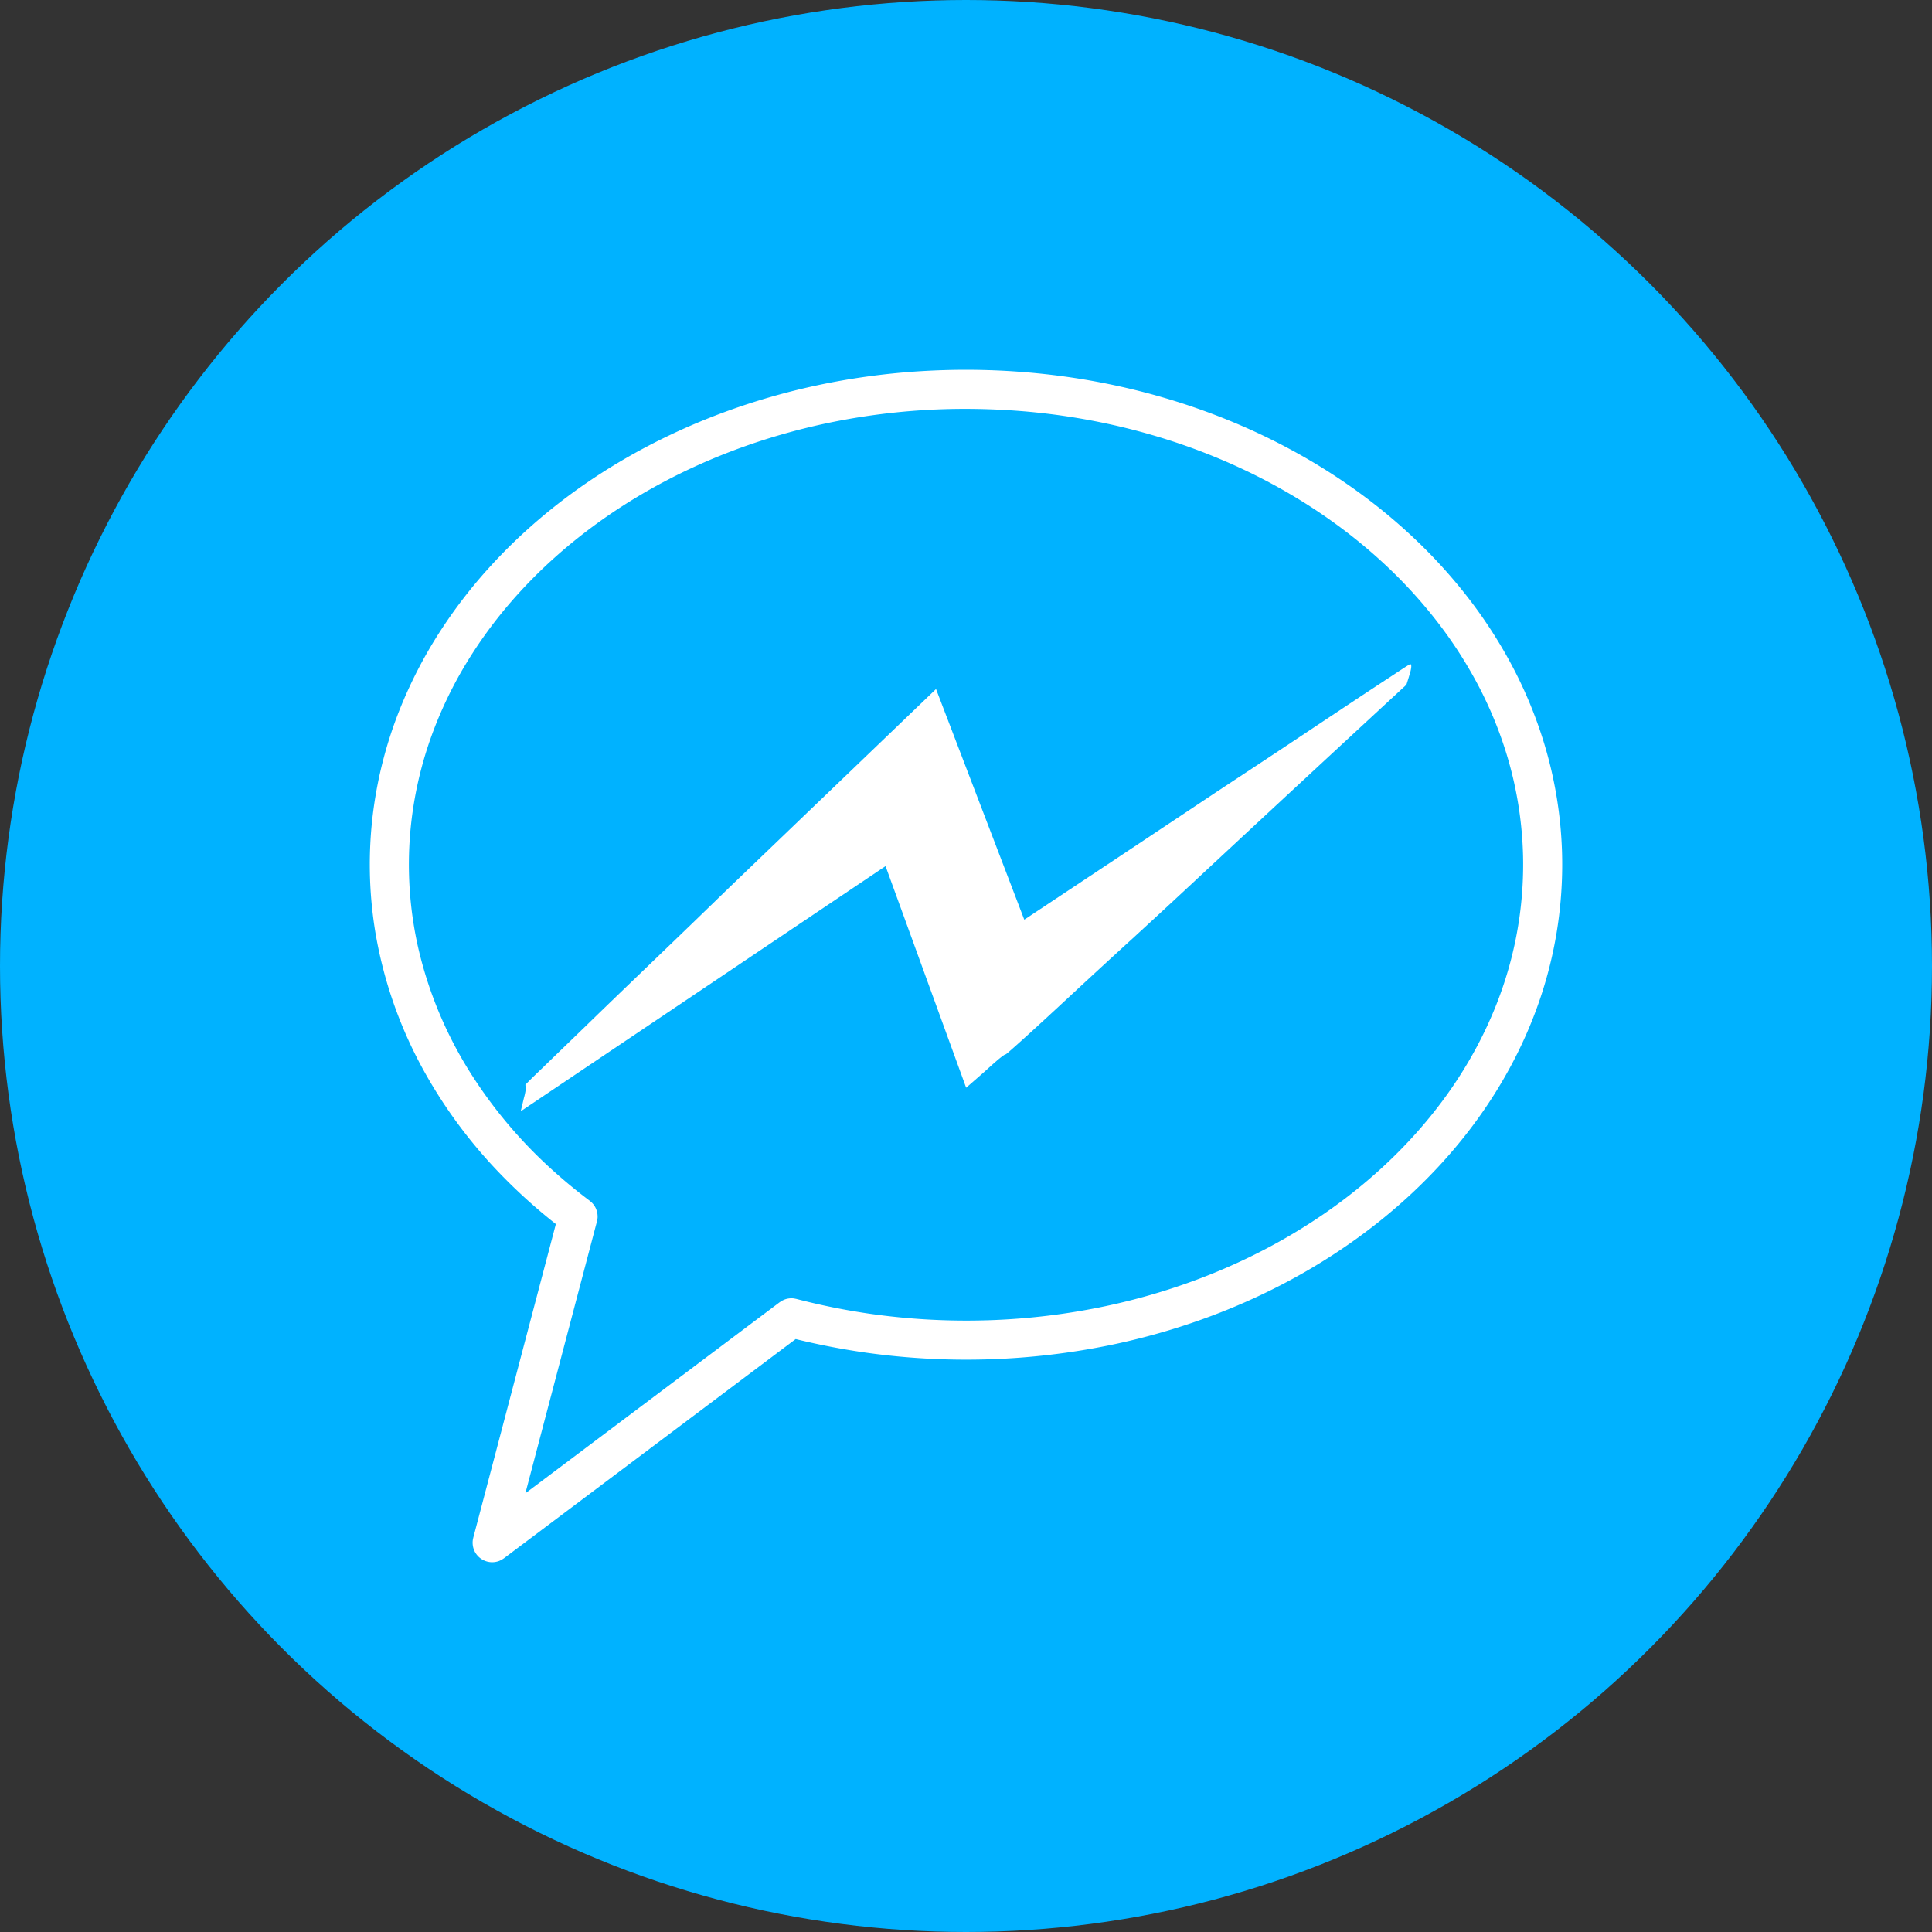 <svg xmlns="http://www.w3.org/2000/svg" width="128" height="128">
   <rect width="100%" height="100%" fill="#333333" stroke="none"/>
   <svg width="128" height="128" data-background-color="#ffffff" viewBox="0 0 95 95">
     <circle cx="47.5" cy="47.5" r="47.5" style="fill:#00b2ff;fill-opacity:1"/>
     <svg width="95.481" height="95.481" style="fill:#fff" viewBox="0 0 95.481 95.481">
       <svg width="95.481" height="95.481" style="fill:#fff" viewBox="0 0 95.481 95.481">
         <svg width="95.481" height="95.481" style="fill:#fff" viewBox="0 0 95.481 95.481">
           <svg width="95.481" height="95.481" style="fill:#fff" viewBox="0 0 95.481 95.481">
             <svg width="95.481" height="95.481" style="fill:#fff" viewBox="0 0 95.481 95.481">
               <svg width="95.481" height="95.481" style="fill:#fff" viewBox="0 0 95.481 95.481">
                 <svg xml:space="preserve" width="95.481" height="95.481" fill-rule="evenodd" stroke-linejoin="round" stroke-miterlimit="1.414" class="icon-icon-0" clip-rule="evenodd" data-fill-palette-color="accent" style="fill:#fff" viewBox="4.23 4.23 91.539 91.539">
                   <path fill="#00b2ff" fill-rule="nonzero" d="M28.99 55.386c.036 0 .046.066.025.193a2.855 2.855 0 0 1-.087.414l-.15.624L45.976 45.06l3.8 10.447c.339-.296.642-.558.9-.786.22-.203.426-.386.616-.548.196-.159.308-.241.35-.241.02 0 .303-.249.858-.749.55-.497 1.27-1.159 2.154-1.98a424.698 424.694 0 0 1 3.029-2.787 545.092 545.087 0 0 0 3.449-3.194 3658.858 3658.826 0 0 1 9.398-8.713c.057-.173.108-.335.15-.483.04-.12.066-.235.077-.335.01-.1-.006-.152-.047-.152-.02 0-.293.173-.812.518a330.567 330.564 0 0 0-2.067 1.362c-.853.566-1.82 1.21-2.905 1.932-1.084.72-2.2 1.455-3.347 2.211a3800.517 3800.484 0 0 1-9.063 6.023l-4.16-10.873c-3.634 3.491-6.878 6.602-9.727 9.337a748.217 748.217 0 0 1-3.558 3.436c-1.161 1.117-2.2 2.115-3.1 2.99-.904.877-1.635 1.58-2.184 2.115-.556.531-.818.797-.797.797z" data-fill-palette-color="accent" style="fill:#fff;stroke-width:.597"/>
                   <path fill="#00b2ff" fill-rule="nonzero" d="M49.95 21.663c.774.006 1.55.034 2.321.092 1.62.118 3.23.353 4.815.707a31.77 31.77 0 0 1 1.97.506c4.31 1.253 8.382 3.425 11.678 6.487a24.532 24.532 0 0 1 2.383 2.547 22.557 22.557 0 0 1 2.17 3.201 20.731 20.731 0 0 1 1.733 4.06 19.687 19.687 0 0 1 .846 5.126 19.701 19.701 0 0 1-.762 6.054c-.682 2.372-1.809 4.603-3.258 6.596-1.805 2.482-4.1 4.59-6.664 6.271-3.211 2.108-6.842 3.55-10.599 4.327a33.903 33.903 0 0 1-11.492.365 33.85 33.85 0 0 1-3.27-.626l-.081-.02-13.755 10.335-.113.072c-.04.018-.08.04-.121.055a.93.93 0 0 1-.395.054.93.93 0 0 1-.746-.5.935.935 0 0 1-.094-.52c.005-.045.016-.089.025-.132l3.893-14.786a46.043 46.043 0 0 1-.315-.252 25.994 25.994 0 0 1-2.453-2.268 23.077 23.077 0 0 1-3.42-4.643 20.537 20.537 0 0 1-2.313-6.546 19.567 19.567 0 0 1-.104-5.781 19.905 19.905 0 0 1 1.222-4.71 21.334 21.334 0 0 1 1.885-3.675 23.27 23.27 0 0 1 2.268-2.976 25.271 25.271 0 0 1 2.404-2.345c3.752-3.205 8.366-5.327 13.179-6.35a33.442 33.442 0 0 1 4.656-.647 36.173 36.173 0 0 1 2.145-.078h.36zm-.352 1.842a31.651 31.651 0 0 0-6.27.652c-.629.13-1.253.28-1.872.45-4.068 1.113-7.932 3.088-11.081 5.91a23.075 23.075 0 0 0-2.166 2.216 21.135 21.135 0 0 0-2.008 2.781 19.239 19.239 0 0 0-1.67 3.522 17.962 17.962 0 0 0-.962 4.456 17.786 17.786 0 0 0 .369 5.387 19.095 19.095 0 0 0 2.51 5.993 21.921 21.921 0 0 0 3.535 4.25 24.985 24.985 0 0 0 2.053 1.719l.102.09c.03.035.061.067.087.104a.922.922 0 0 1 .176.507c.006.12-.008.15-.03.27l-3.374 12.814 11.99-9.008.115-.073c.042-.019.083-.041.126-.056a.92.92 0 0 1 .408-.05c.046.006.09.017.135.025a31.974 31.974 0 0 0 3.45.697c1.844.264 3.71.367 5.57.309a31.677 31.677 0 0 0 5.578-.67c3.473-.738 6.83-2.08 9.803-4.03 2.34-1.534 4.44-3.449 6.103-5.703 1.337-1.813 2.382-3.843 3.021-6.004a17.875 17.875 0 0 0 .733-5.48 17.89 17.89 0 0 0-.694-4.525 18.803 18.803 0 0 0-1.526-3.72 20.636 20.636 0 0 0-1.952-2.961A22.573 22.573 0 0 0 69.687 31c-3.16-3.006-7.116-5.115-11.297-6.306a30.234 30.234 0 0 0-2.021-.502 31.447 31.447 0 0 0-4.065-.587 33.482 33.482 0 0 0-2.706-.1z" data-fill-palette-color="accent" style="fill:#fff;stroke-width:.614"/>
                 </svg>
               </svg>
             </svg>
           </svg>
         </svg>
       </svg>
     </svg>
   </svg>
 </svg>